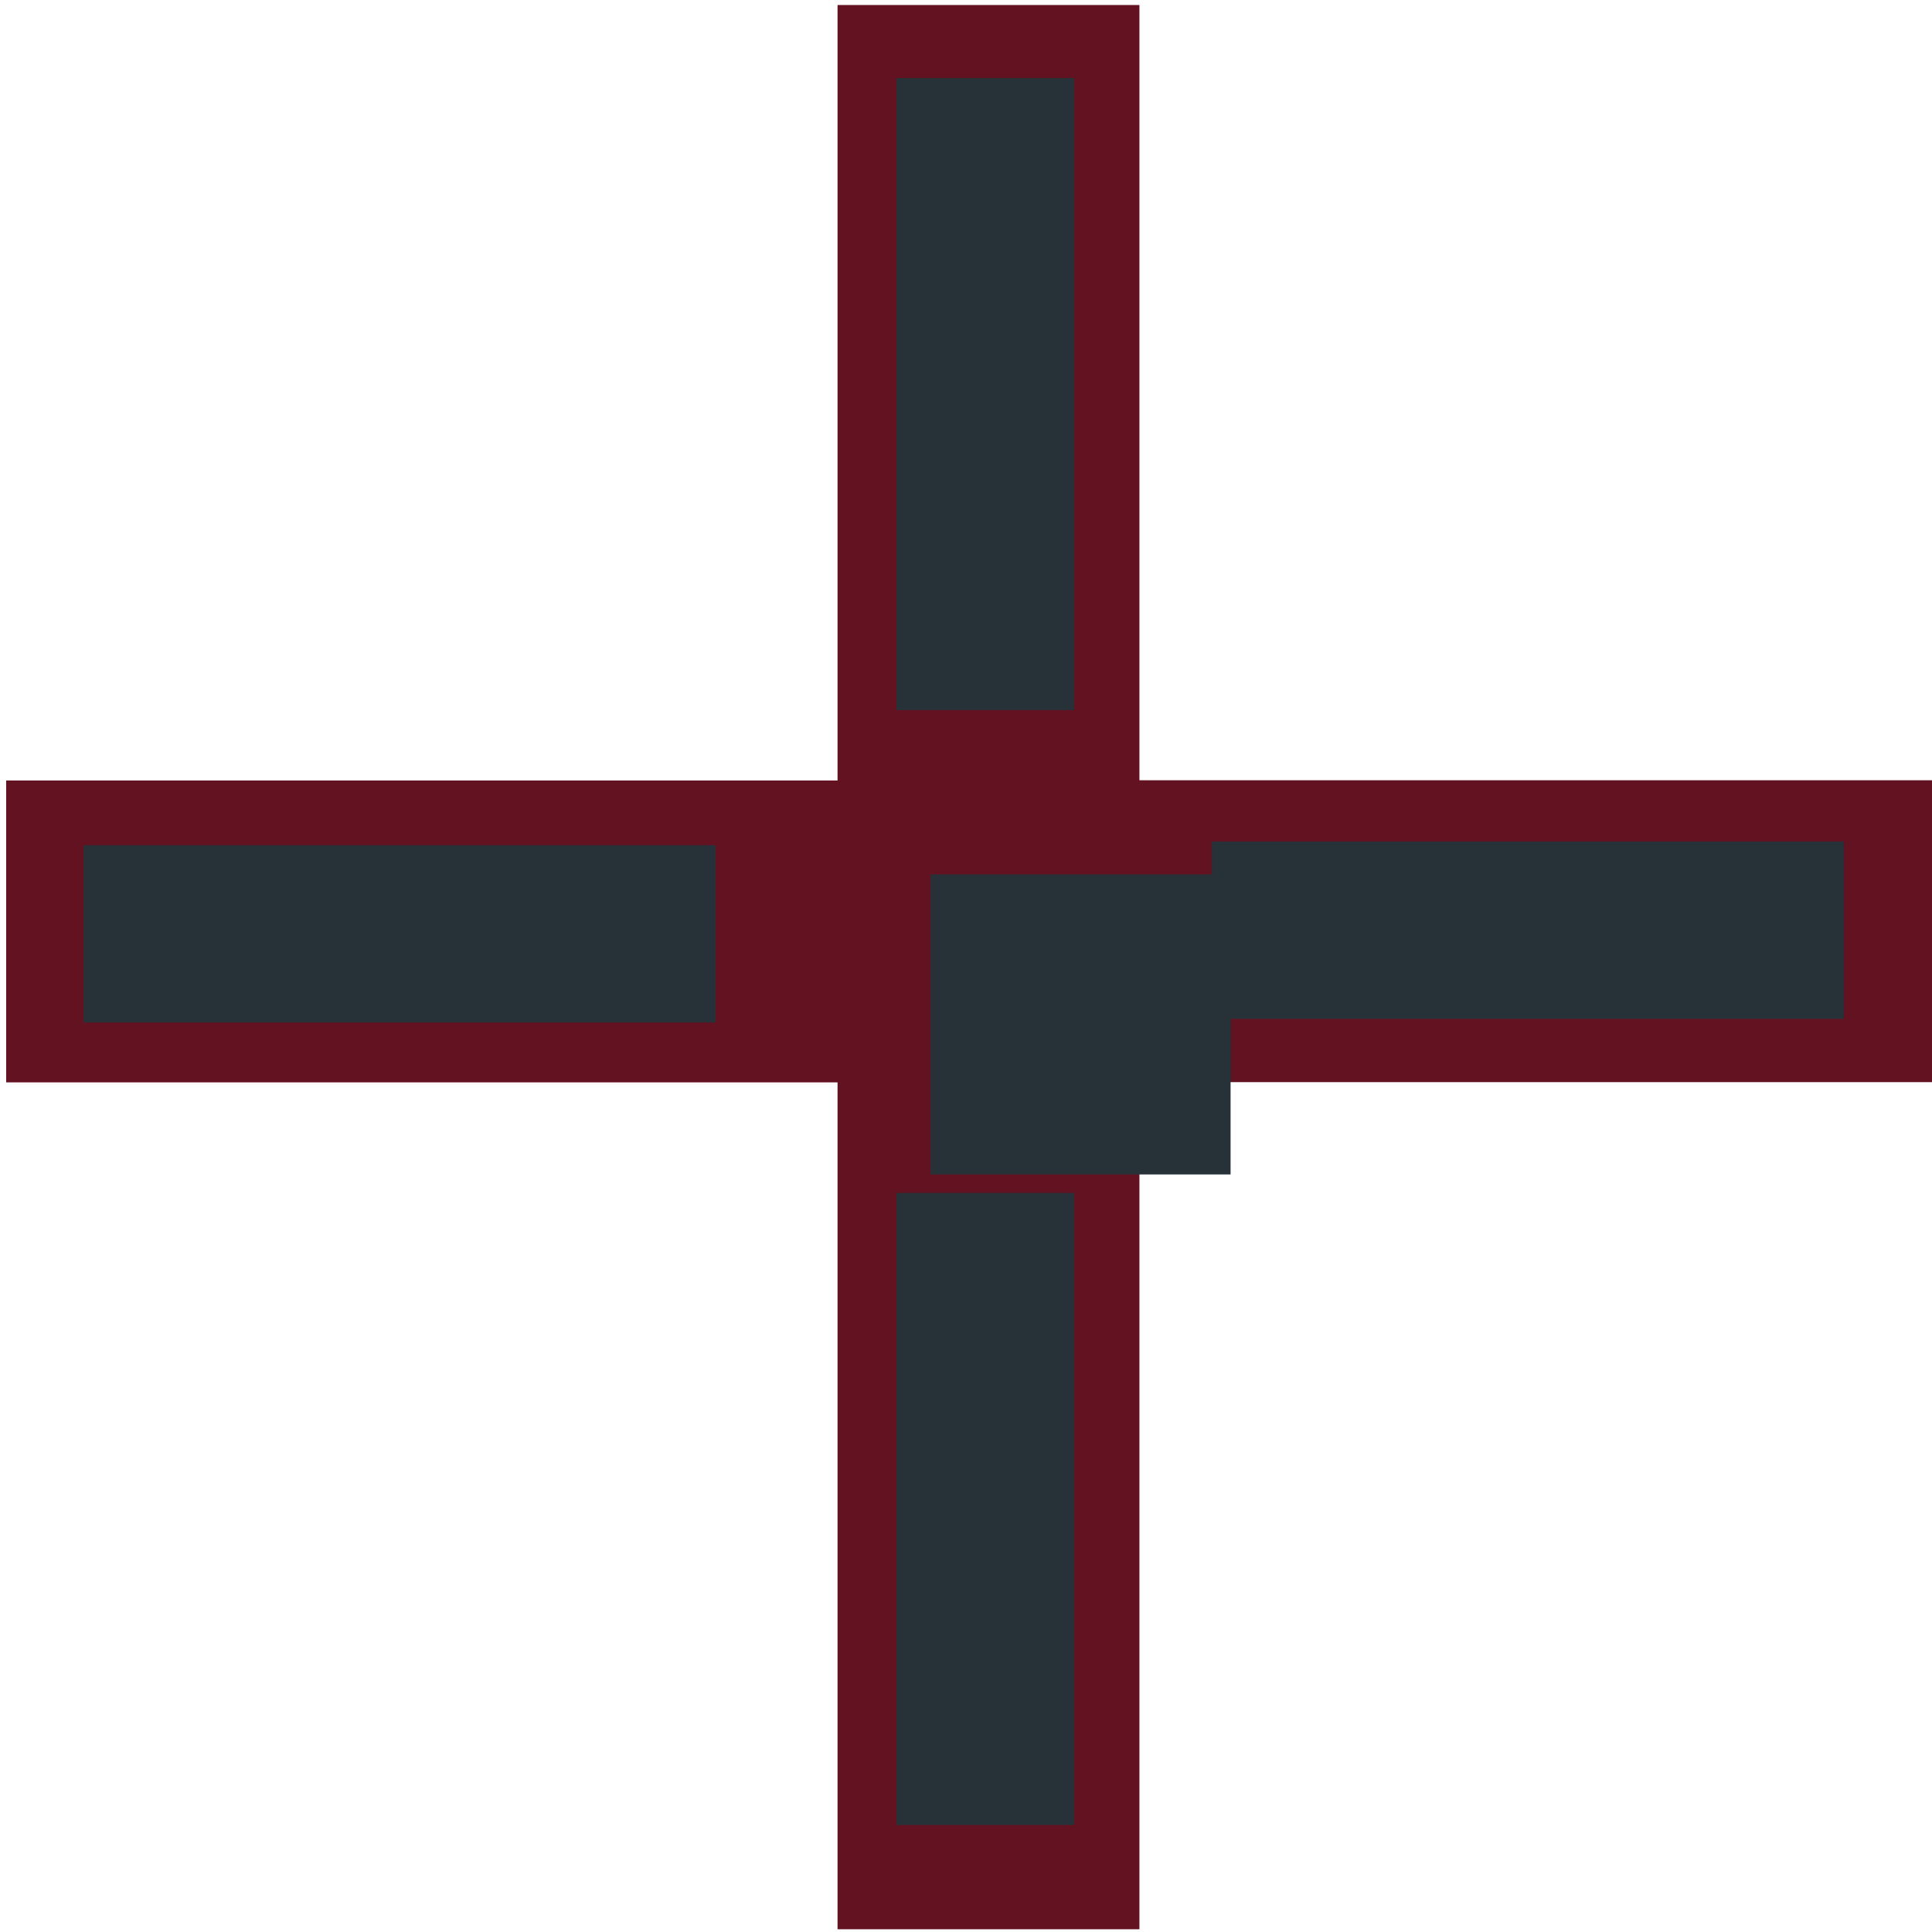 <?xml version="1.0" encoding="UTF-8" standalone="no"?>
<svg
   width="32"
   height="32"
   version="1.1"
   viewBox="0 0 8.467 8.467"
   id="svg82"
   sodipodi:docname="plus.svg"
   inkscape:version="1.1 (c68e22c387, 2021-05-23)"
   xmlns:inkscape="http://www.inkscape.org/namespaces/inkscape"
   xmlns:sodipodi="http://sodipodi.sourceforge.net/DTD/sodipodi-0.dtd"
   xmlns="http://www.w3.org/2000/svg"
   xmlns:svg="http://www.w3.org/2000/svg">
  <sodipodi:namedview
     id="namedview84"
     pagecolor="#505050"
     bordercolor="#ffffff"
     borderopacity="1"
     inkscape:pageshadow="0"
     inkscape:pageopacity="0"
     inkscape:pagecheckerboard="1"
     showgrid="false"
     inkscape:zoom="12.109204"
     inkscape:cx="14.823435"
     inkscape:cy="15.97958"
     inkscape:window-width="1366"
     inkscape:window-height="705"
     inkscape:window-x="-8"
     inkscape:window-y="-8"
     inkscape:window-maximized="1"
     inkscape:current-layer="svg82" />
  <defs
     id="defs68">
    <filter
       id="filter8095"
       x="-0.828"
       y="-2.949"
       width="2.8"
       height="7.413"
       color-interpolation-filters="sRGB">
      <feFlood
         flood-color="rgb(0,0,0)"
         flood-opacity=".502"
         result="flood"
         id="feFlood2" />
      <feComposite
         in="flood"
         in2="SourceGraphic"
         operator="in"
         result="composite1"
         id="feComposite4" />
      <feGaussianBlur
         in="composite1"
         result="blur"
         stdDeviation="0.9"
         id="feGaussianBlur6" />
      <feOffset
         dx="0.4"
         dy="0.4"
         result="offset"
         id="feOffset8" />
      <feComposite
         in="SourceGraphic"
         in2="offset"
         result="composite2"
         id="feComposite10" />
    </filter>
    <filter
       id="filter8095-03"
       x="-0.828"
       y="-2.949"
       width="2.8"
       height="7.413"
       color-interpolation-filters="sRGB">
      <feFlood
         flood-color="rgb(0,0,0)"
         flood-opacity=".502"
         result="flood"
         id="feFlood13" />
      <feComposite
         in="flood"
         in2="SourceGraphic"
         operator="in"
         result="composite1"
         id="feComposite15" />
      <feGaussianBlur
         in="composite1"
         result="blur"
         stdDeviation="0.9"
         id="feGaussianBlur17" />
      <feOffset
         dx="0.4"
         dy="0.4"
         result="offset"
         id="feOffset19" />
      <feComposite
         in="SourceGraphic"
         in2="offset"
         result="composite2"
         id="feComposite21" />
    </filter>
    <filter
       id="filter8095-6"
       x="-0.828"
       y="-2.949"
       width="2.8"
       height="7.413"
       color-interpolation-filters="sRGB">
      <feFlood
         flood-color="rgb(0,0,0)"
         flood-opacity=".502"
         result="flood"
         id="feFlood24" />
      <feComposite
         in="flood"
         in2="SourceGraphic"
         operator="in"
         result="composite1"
         id="feComposite26" />
      <feGaussianBlur
         in="composite1"
         result="blur"
         stdDeviation="0.9"
         id="feGaussianBlur28" />
      <feOffset
         dx="0.4"
         dy="0.4"
         result="offset"
         id="feOffset30" />
      <feComposite
         in="SourceGraphic"
         in2="offset"
         result="composite2"
         id="feComposite32" />
    </filter>
    <filter
       id="filter8095-6-7"
       x="-0.828"
       y="-2.949"
       width="2.8"
       height="7.413"
       color-interpolation-filters="sRGB">
      <feFlood
         flood-color="rgb(0,0,0)"
         flood-opacity=".502"
         result="flood"
         id="feFlood35" />
      <feComposite
         in="flood"
         in2="SourceGraphic"
         operator="in"
         result="composite1"
         id="feComposite37" />
      <feGaussianBlur
         in="composite1"
         result="blur"
         stdDeviation="0.9"
         id="feGaussianBlur39" />
      <feOffset
         dx="0.4"
         dy="0.4"
         result="offset"
         id="feOffset41" />
      <feComposite
         in="SourceGraphic"
         in2="offset"
         result="composite2"
         id="feComposite43" />
    </filter>
    <filter
       id="filter8828"
       x="-1.642"
       y="-1.642"
       width="4.588"
       height="4.588"
       color-interpolation-filters="sRGB">
      <feFlood
         flood-color="rgb(0,0,0)"
         flood-opacity=".502"
         result="flood"
         id="feFlood46" />
      <feComposite
         in="flood"
         in2="SourceGraphic"
         operator="in"
         result="composite1"
         id="feComposite48" />
      <feGaussianBlur
         in="composite1"
         result="blur"
         stdDeviation="0.9"
         id="feGaussianBlur50" />
      <feOffset
         dx="0.4"
         dy="0.4"
         result="offset"
         id="feOffset52" />
      <feComposite
         in="offset"
         in2="SourceGraphic"
         operator="out"
         result="composite2"
         id="feComposite54" />
    </filter>
    <filter
       id="filter8978"
       x="-0.256"
       y="-0.256"
       width="1.559"
       height="1.56"
       color-interpolation-filters="sRGB">
      <feFlood
         flood-color="rgb(0,0,0)"
         flood-opacity=".502"
         result="flood"
         id="feFlood57" />
      <feComposite
         in="flood"
         in2="SourceGraphic"
         operator="in"
         result="composite1"
         id="feComposite59" />
      <feGaussianBlur
         in="composite1"
         result="blur"
         stdDeviation="0.9"
         id="feGaussianBlur61" />
      <feOffset
         dx="0.4"
         dy="0.4"
         result="offset"
         id="feOffset63" />
      <feComposite
         in="SourceGraphic"
         in2="offset"
         result="composite2"
         id="feComposite65" />
    </filter>
    <filter
       style="color-interpolation-filters:sRGB;"
       inkscape:label="Drop Shadow"
       id="filter1599"
       x="-0.256"
       y="-0.256"
       width="1.559"
       height="1.56">
      <feFlood
         flood-opacity="0.502"
         flood-color="rgb(0,0,0)"
         result="flood"
         id="feFlood1589" />
      <feComposite
         in="flood"
         in2="SourceGraphic"
         operator="in"
         result="composite1"
         id="feComposite1591" />
      <feGaussianBlur
         in="composite1"
         stdDeviation="0.9"
         result="blur"
         id="feGaussianBlur1593" />
      <feOffset
         dx="0.4"
         dy="0.4"
         result="offset"
         id="feOffset1595" />
      <feComposite
         in="SourceGraphic"
         in2="offset"
         operator="over"
         result="composite2"
         id="feComposite1597" />
    </filter>
    <filter
       style="color-interpolation-filters:sRGB;"
       inkscape:label="Drop Shadow"
       id="filter2313"
       x="-1.8196188e-09"
       y="0"
       width="1"
       height="1">
      <feFlood
         flood-opacity="0.502"
         flood-color="rgb(0,0,0)"
         result="flood"
         id="feFlood2303" />
      <feComposite
         in="flood"
         in2="SourceGraphic"
         operator="in"
         result="composite1"
         id="feComposite2305" />
      <feGaussianBlur
         in="composite1"
         stdDeviation="0"
         result="blur"
         id="feGaussianBlur2307" />
      <feOffset
         dx="0"
         dy="0"
         result="offset"
         id="feOffset2309" />
      <feComposite
         in="SourceGraphic"
         in2="offset"
         operator="over"
         result="composite2"
         id="feComposite2311" />
    </filter>
    <filter
       style="color-interpolation-filters:sRGB;"
       inkscape:label="Drop Shadow"
       id="filter2774"
       x="0"
       y="0"
       width="1"
       height="1">
      <feFlood
         flood-opacity="0.502"
         flood-color="rgb(0,0,0)"
         result="flood"
         id="feFlood2764" />
      <feComposite
         in="flood"
         in2="SourceGraphic"
         operator="in"
         result="composite1"
         id="feComposite2766" />
      <feGaussianBlur
         in="composite1"
         stdDeviation="0"
         result="blur"
         id="feGaussianBlur2768" />
      <feOffset
         dx="0"
         dy="0"
         result="offset"
         id="feOffset2770" />
      <feComposite
         in="SourceGraphic"
         in2="offset"
         operator="over"
         result="composite2"
         id="feComposite2772" />
    </filter>
    <filter
       style="color-interpolation-filters:sRGB;"
       inkscape:label="Drop Shadow"
       id="filter2786"
       x="0"
       y="0"
       width="1"
       height="1">
      <feFlood
         flood-opacity="0.502"
         flood-color="rgb(0,0,0)"
         result="flood"
         id="feFlood2776" />
      <feComposite
         in="flood"
         in2="SourceGraphic"
         operator="in"
         result="composite1"
         id="feComposite2778" />
      <feGaussianBlur
         in="composite1"
         stdDeviation="0"
         result="blur"
         id="feGaussianBlur2780" />
      <feOffset
         dx="0"
         dy="0"
         result="offset"
         id="feOffset2782" />
      <feComposite
         in="SourceGraphic"
         in2="offset"
         operator="over"
         result="composite2"
         id="feComposite2784" />
    </filter>
    <filter
       style="color-interpolation-filters:sRGB;"
       inkscape:label="Drop Shadow"
       id="filter2798"
       x="0"
       y="0"
       width="1"
       height="1">
      <feFlood
         flood-opacity="0.502"
         flood-color="rgb(0,0,0)"
         result="flood"
         id="feFlood2788" />
      <feComposite
         in="flood"
         in2="SourceGraphic"
         operator="in"
         result="composite1"
         id="feComposite2790" />
      <feGaussianBlur
         in="composite1"
         stdDeviation="0"
         result="blur"
         id="feGaussianBlur2792" />
      <feOffset
         dx="0"
         dy="0"
         result="offset"
         id="feOffset2794" />
      <feComposite
         in="SourceGraphic"
         in2="offset"
         operator="over"
         result="composite2"
         id="feComposite2796" />
    </filter>
    <filter
       style="color-interpolation-filters:sRGB;"
       inkscape:label="Drop Shadow"
       id="filter2810"
       x="0"
       y="0"
       width="1"
       height="1">
      <feFlood
         flood-opacity="0.502"
         flood-color="rgb(0,0,0)"
         result="flood"
         id="feFlood2800" />
      <feComposite
         in="flood"
         in2="SourceGraphic"
         operator="in"
         result="composite1"
         id="feComposite2802" />
      <feGaussianBlur
         in="composite1"
         stdDeviation="0"
         result="blur"
         id="feGaussianBlur2804" />
      <feOffset
         dx="0"
         dy="0"
         result="offset"
         id="feOffset2806" />
      <feComposite
         in="SourceGraphic"
         in2="offset"
         operator="over"
         result="composite2"
         id="feComposite2808" />
    </filter>
  </defs>
  <path
     id="plus"
     d="m 0.027,4.082 4.305,-10e-8 -2e-7,4.373 m 10e-8,-8.433 v 4.059 h 4.139"
     fill="none"
     filter="url(#filter8978)"
     stroke="#2f3e46"
     stroke-width="1.323"
     style="filter:url(#filter2313);stroke:#631222;stroke-opacity:1" />
  <g
     fill="#dce3e0"
     id="g78"
     style="fill:#263238;fill-opacity:1;stroke:none;stroke-opacity:1">
    <g
       stroke="#dce3e0"
       stroke-width="0.265px"
       id="g75"
       style="fill:#263238;fill-opacity:1;stroke:none;stroke-opacity:1">
      <path
         id="leftInnerRec"
         d="M 0.366,4.481 V 3.704 h 2.77 V 4.481 Z"
         filter="url(#filter8095)"
         style="filter:url(#filter2786);fill:#263238;fill-opacity:1;stroke:none;stroke-opacity:1" />
      <path
         id="rightInnerRec"
         d="M 5.31,4.465 V 3.688 H 8.08 V 4.465 Z"
         filter="url(#filter8095-03)"
         style="filter:url(#filter2798);fill:#263238;fill-opacity:1;stroke:none;stroke-opacity:1" />
      <path
         id="upperInnerRec"
         transform="rotate(90,5.399,3.077)"
         d="M 2.664,4.548 V 3.77 H 5.434 V 4.548 Z"
         filter="url(#filter8095-6)"
         style="filter:url(#filter2774);fill:#263238;fill-opacity:1;stroke:none;stroke-opacity:1" />
      <path
         id="lowerInnerRec"
         transform="rotate(90,2.956,5.52)"
         d="M 2.664,4.548 V 3.77 H 5.434 V 4.548 Z"
         filter="url(#filter8095-6-7)"
         style="filter:url(#filter2810);fill:#263238;fill-opacity:1;stroke:none;stroke-opacity:1" />
    </g>
    <path
       id="center"
       d="M 3.678,4.747 V 3.432 H 4.993 V 4.747 H 3.678 V 3.432"
       filter="url(#filter8828)"
       stroke="#000000"
       stroke-width="0.033"
       style="fill:#263238;fill-opacity:1;stroke:none;stroke-opacity:1" />
  </g>
</svg>
